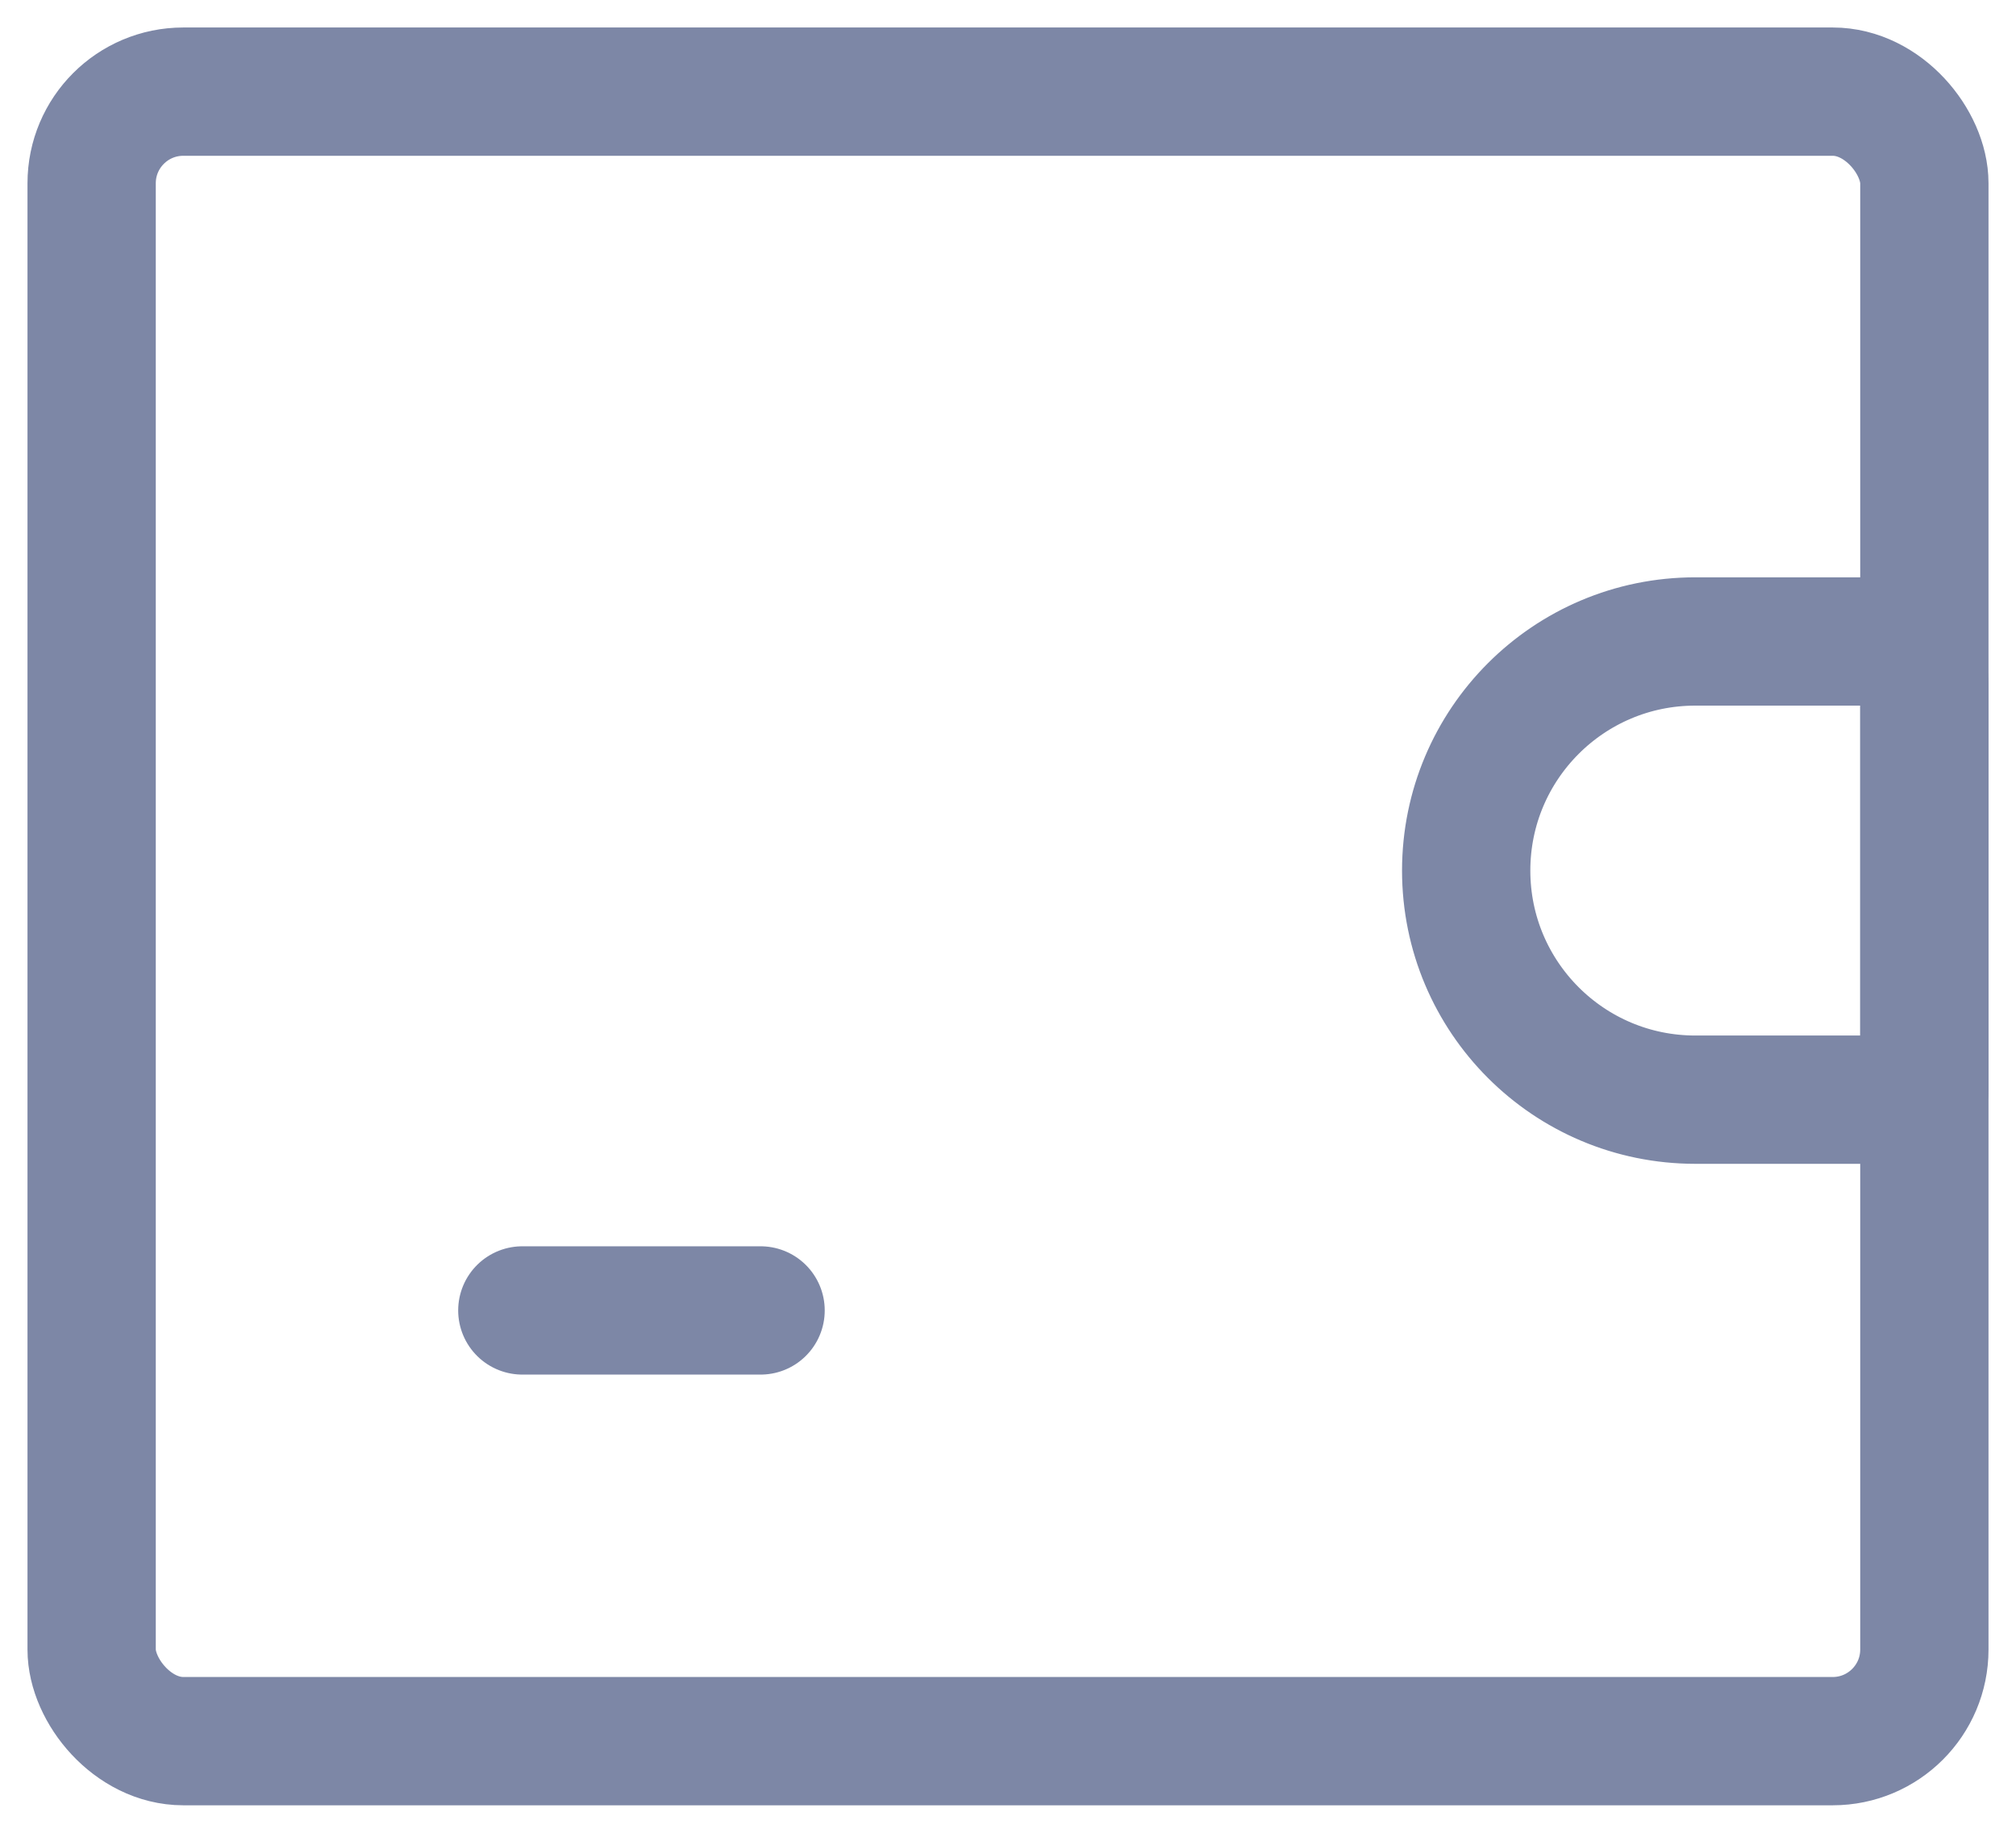 <svg xmlns="http://www.w3.org/2000/svg" width="22" height="20" viewBox="0 0 22 20"><g fill="none" fill-rule="evenodd" stroke="#7D87A6" stroke-width="1.4" transform="translate(1 1)"><rect width="20" height="18" rx="1"/><path d="M15,8.5 C15,7.119 16.119,6 17.5,6 L19.528,6 C19.789,6 20,6.211 20,6.472 L20,10.898 C20,10.954 19.954,11 19.898,11 L17.5,11 C16.119,11 15,9.881 15,8.5 L15,8.5 Z"/><line x1="4.7" x2="7.3" y1="13.3" y2="13.3" stroke-linecap="round"/></g></svg>